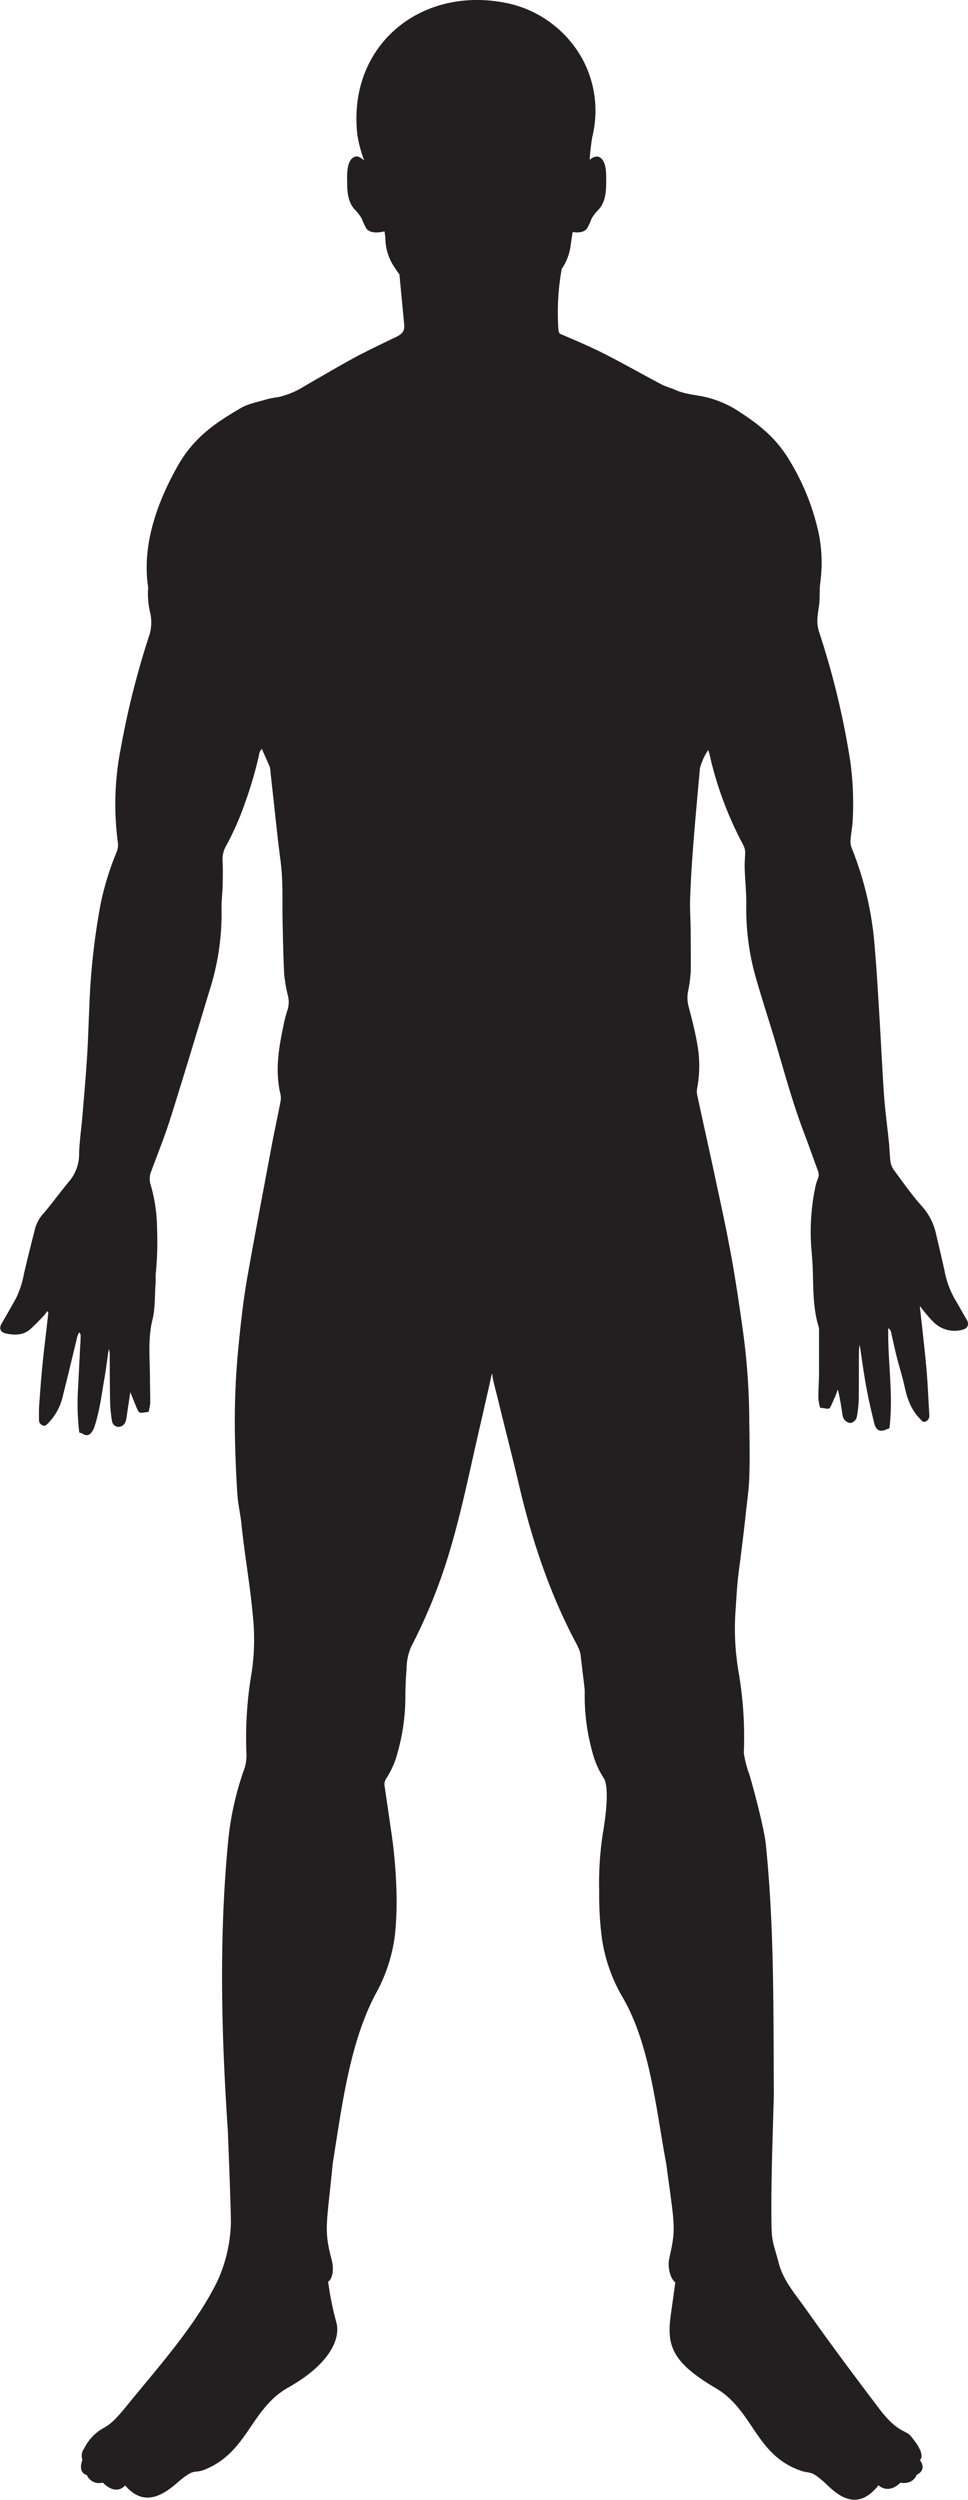 <svg xmlns="http://www.w3.org/2000/svg" id="svg-icon" viewBox="0 0 232.44 599.79"><path d="M232.1 316.56c-.95-1.61-1.84-3.25-2.81-4.86a22 22 0 01-2.5-6.9c-.66-3-1.38-6-2.09-9.06a14.54 14.54 0 00-3.48-6.52c-2.42-2.72-4.51-5.72-6.67-8.66a4.34 4.34 0 01-.74-2c-.19-1.44-.2-2.91-.34-4.36-.4-3.85-.92-7.7-1.2-11.56-.45-6.5-.74-13-1.14-19.53-.33-5.27-.62-10.55-1.08-15.82a79.64 79.64 0 00-5.6-24 4.21 4.21 0 01-.21-1.84c.12-1.54.44-3.07.51-4.61a73.87 73.87 0 00-.6-14.34 194 194 0 00-7.44-30.81 8.91 8.91 0 01-.44-2.8c0-1.49.38-3 .49-4.46s0-3.28.24-4.89a35.5 35.5 0 00-.27-10.89 56 56 0 00-7.13-18.15c-3.33-5.64-7.62-8.83-12.38-11.92a25.09 25.09 0 00-7.12-3.15c-2.61-.71-5.35-.73-7.9-1.87-1.09-.5-2.28-.77-3.35-1.33-4.47-2.36-8.87-4.86-13.36-7.16-3.28-1.68-6.65-3.12-10-4.56-1.19-.51-1.29-.39-1.41-1.59a59 59 0 01.78-14.27v-.12c0-.04.11-.15.17-.23a12.55 12.55 0 001.91-4.88c.19-1.25.37-2.49.56-3.74 1.4.2 2.8.08 3.49-.92a20.81 20.81 0 001.13-2.44 13.23 13.23 0 011.82-2.27c1.29-1.54 1.59-3.73 1.61-5.78 0-1.85.35-6.25-2.1-6.73a2.76 2.76 0 00-1.85.83v-.1a51.37 51.37 0 01.64-5.51 26.07 26.07 0 00-2.27-18.38A27 27 0 00120.82.57c-20.41-3.68-37.47 10.81-35 31.88a31.36 31.36 0 001.38 5.37l.27.67c-.67-.55-1.43-1.06-2-.95-2.45.48-2.12 4.88-2.1 6.73 0 2 .32 4.24 1.61 5.78a13.23 13.23 0 011.82 2.27 24.66 24.66 0 001.13 2.44c.84 1.22 2.71 1.14 4.39.75a13.18 13.18 0 01.22 1.89 12.6 12.6 0 001.8 6.13c.5.78 1 1.55 1.58 2.32.3 3.45 1 10.46 1.12 11.89.21 1.89-.6 2.49-2.43 3.35l-.51.23c-3 1.47-6 2.89-9 4.49-4 2.19-8 4.53-12 6.84a19.84 19.84 0 01-6.28 2.62 23.28 23.28 0 00-2.84.54c-2 .62-4.21 1-6 2-6.09 3.56-11.46 7-15.52 14.34-4.8 8.62-8.34 18.57-6.92 28.56a3.66 3.66 0 010 .81 19.14 19.14 0 00.47 5.28 10.57 10.57 0 01-.05 5.27 202.85 202.85 0 00-7 27.67 69 69 0 00-.67 22.31 4.56 4.56 0 01-.35 2.51 69.1 69.1 0 00-3.8 12.4 166.09 166.09 0 00-2.7 24.86c-.19 3.82-.27 7.65-.52 11.47-.3 4.73-.71 9.46-1.11 14.18-.25 3.09-.71 6.16-.82 9.25a10 10 0 01-2.17 6.44c-2.13 2.55-4.09 5.25-6.22 7.79a9 9 0 00-2.09 3.48c-.94 3.66-1.86 7.32-2.72 11a23.19 23.19 0 01-1.92 6c-1.11 2-2.28 4.05-3.45 6.05-.71 1.2-.36 2.13 1 2.44 2.12.45 4.21.47 5.94-1.1 1.07-1 2.07-2 3.08-3.07.32-.35.59-.76.88-1.14l.26.12c0 .48-.06 1-.11 1.44-.42 3.71-.88 7.42-1.26 11.13-.32 3.22-.56 6.45-.79 9.68-.1 1.26-.07 2.55-.05 3.82a1.31 1.31 0 001 1.21c.52.18.81-.2 1.15-.52a13.61 13.61 0 003.65-6.9c1.19-4.68 2.29-9.38 3.44-14.08a5.5 5.5 0 01.41-.85 1.07 1.07 0 01.34.81c0 1.19-.1 2.38-.16 3.56-.15 3-.31 5.92-.44 8.88a57.76 57.76 0 00.27 10.76 6.76 6.76 0 01.92.37 1.36 1.36 0 001.94-.29 4.18 4.18 0 00.77-1.38c1.29-3.87 1.75-7.91 2.46-11.91.38-2.23.64-4.51 1-6.76a3.11 3.11 0 01.23 1.07c0 4 0 7.92.1 11.9a33.21 33.21 0 00.43 4.2 1.65 1.65 0 001.54 1.47 1.88 1.88 0 001.69-1.16 4.83 4.83 0 00.28-1.18c.29-1.91.57-3.82.9-6 .56 1.39 1 2.48 1.44 3.56.64 1.51.65 1.5 2.3 1.26a6.14 6.14 0 01.63-.06 12.07 12.07 0 00.42-2.14c0-2-.06-3.92-.07-5.88 0-4.71-.55-9.42.6-14.13.67-2.67.53-5.52.73-8.29.07-.91 0-1.83.06-2.73a78 78 0 00.31-10.92 38.42 38.42 0 00-1.48-10.25 4.71 4.71 0 01.08-3.39c1.56-4.24 3.26-8.43 4.62-12.73 3.2-10.17 6.28-20.39 9.36-30.59a60.42 60.42 0 002.91-19.67c-.06-1.71.2-3.44.25-5.17.06-2.1.1-4.19 0-6.28a6.32 6.32 0 01.78-3.53 67.41 67.41 0 004.58-10.36 97.63 97.63 0 003.39-11.54 2.2 2.2 0 01.68-1.48c.66 1.5 1.29 2.9 1.9 4.32a4.18 4.18 0 01.14.94q.89 8.16 1.79 16.33c.32 3 .84 6 1 9.09.19 3.46.07 6.93.14 10.4.09 4.28.17 8.57.38 12.85a34.17 34.17 0 00.84 5 6.52 6.52 0 010 3.61 28.44 28.44 0 00-1 3.82c-1.16 5.47-2.06 10.94-.72 16.52a4.35 4.35 0 010 1.76c-.64 3.32-1.35 6.62-2 9.93-2 10.78-4.09 21.58-6 32.4-.93 5.32-1.53 10.73-2.06 16.12a183.94 183.94 0 00-.87 22.14c.1 4.55.28 9.11.58 13.66.17 2.44.77 4.86 1 7.3.72 7.07 2 14.07 2.65 21.15a54.21 54.21 0 01-.21 14.17 92.59 92.59 0 00-1.27 19.46 9.92 9.92 0 01-.6 4 72.29 72.29 0 00-3.86 17.84c-2.13 22.87-1.55 45.68 0 68.78 0 0 .73 18 .73 22a35.83 35.83 0 01-3.14 13.8c-5.3 10.92-14.41 20.92-22.25 30.59-4.08 5-4.67 4.25-6.67 5.84a11.32 11.32 0 00-3.17 3.92 2.9 2.9 0 00-.42 2.74c-1.19 3.24 1.06 3.65 1.06 3.65a3.2 3.2 0 003.83 1.8c3.35 3.36 5.36.68 5.36.68 3.83 4.43 7.79 3.47 12.34-.48s4.12-2.27 6.59-3.24c10.6-4.15 11.1-14.61 20.25-19.77 10.1-5.68 12.69-11.85 11.5-15.8a71.67 71.67 0 01-1.92-9.59c1.08-.72 1.43-3 .84-5.27-1.92-7.28-1.2-8.15.27-23.19 2.21-13.69 4.08-29.24 10.57-41.09a38.65 38.65 0 004.41-14.14 82.12 82.12 0 00.27-11.2 117.2 117.2 0 00-1.31-13.74q-.73-5.07-1.48-10.14a2.67 2.67 0 01.44-2.06 20.35 20.35 0 002.67-6.12 49.72 49.72 0 001.86-12.95c0-2.37.09-4.75.29-7.1a13.39 13.39 0 011.09-5.31 130.18 130.18 0 009.25-22.9c2.29-7.65 4-15.44 5.74-23.22 1.47-6.53 3-13.05 4.43-19.55.11.62.18 1.28.33 1.93.47 1.95 1 3.89 1.45 5.83 1.62 6.55 3.3 13.1 4.84 19.66 3.12 13.19 7.5 26.2 14 38.17h-.05a9.44 9.44 0 01.54 1.22c0 .22.12.44.15.66.48 4.34.89 7.29 1 8.57v2a50 50 0 001.86 12.95 20.38 20.38 0 002.68 6.12c.34.5 1.63 2.7-.22 13.54a79.18 79.18 0 00-.84 13.77 80.5 80.5 0 00.65 11.19 39.14 39.14 0 004.89 14c6.68 11.36 8.07 26.84 10.57 40.15 2 15 2.4 15.23.73 22.56-.52 2.29.34 5.12 1.44 5.8 0 0-.51 3.74-1.09 7.84-1 7.25.16 11.3 10.76 17.54 9.18 5.4 9.47 16 20.44 19.82 2.5.87 2.34-.42 6.69 3.75 4.57 4.37 8.34 4.31 12-.25 0 0 2.21 2.31 5.26-.61 0 0 2.85.65 3.88-1.89 0 0 2.62-1 .78-3.57 0 0 1.82-1.05-2.25-5.8-1.15-1.35-3.15-.8-7.37-6.32-6-7.9-12-15.93-17.69-24-2.68-3.78-5.48-6.89-6.59-11.17s-1.65-4.81-1.72-8.81c-.17-10.39.29-21.13.56-31.7-.13-20.13.12-40-1.93-59.93-.43-4.17-3.51-15.46-4-16.85a25.8 25.8 0 01-1.28-5.05 92.58 92.58 0 00-1.26-19.46 61 61 0 01-.75-14.34c.16-2.26.28-4.54.48-6.81.23-2.62.65-5.24.95-7.86.38-3 .75-6.07 1.07-9.1.31-2.85.73-5.71.82-8.57.15-4.5.07-9 0-13.52a162.59 162.59 0 00-1.65-22.49c-.89-6.27-1.81-12.55-3-18.77-1.19-6.44-2.64-12.85-4-19.27-1.28-5.92-2.61-11.84-3.87-17.76a3.74 3.74 0 010-1.49 29.19 29.19 0 00-.06-11.14c-.52-2.87-1.25-5.7-2-8.52a8.32 8.32 0 01-.14-3.51 33.07 33.07 0 00.65-4.6c.08-3.23 0-6.48 0-9.71 0-2.69-.22-5.38-.13-8.07.14-4.14.39-8.29.72-12.42.48-6.27 1.07-12.54 1.63-18.8a13.85 13.85 0 012-4.4c.13.43.25.81.34 1.2a85.72 85.72 0 008 21.47 4.13 4.13 0 01.52 2.23c-.06 1.17-.15 2.36-.11 3.53.09 3 .44 6 .37 9a60.32 60.32 0 002.6 18.21c1.27 4.37 2.68 8.71 4 13.07 2.36 7.86 4.46 15.8 7.4 23.47 1.09 2.86 2.09 5.75 3.15 8.6a2.65 2.65 0 010 2.22 11.7 11.7 0 00-.69 2.5 51.79 51.79 0 00-.88 13.33c.17 2.23.38 4.45.42 6.69.11 4.37.1 8.74 1.42 13a2 2 0 01.06.54v10.13c0 2.09-.18 4.18-.16 6.28a11.86 11.86 0 00.41 2.32c.48.07.79.1 1.1.16 1.11.19 1.17.16 1.65-.88.34-.75.66-1.5 1-2.26.18-.47.34-.94.51-1.4.5 2 .78 3.85 1.07 5.74a4.67 4.67 0 00.24 1.06 2.1 2.1 0 001.65 1.25 1.87 1.87 0 001.62-1.57 26.83 26.83 0 00.44-3.79c.07-4.05 0-8.12.07-12.17 0-.36.09-.72.16-1.25.57 3.68 1 7.15 1.67 10.6.51 2.77 1.17 5.52 1.83 8.26.43 1.75 1.43 2.17 3 1.43a6.59 6.59 0 01.64-.25c1-8-.43-15.91-.28-24a1.59 1.59 0 01.74 1.27c.45 1.95.87 3.92 1.36 5.86.59 2.3 1.33 4.56 1.82 6.87.64 2.95 1.61 5.68 3.81 7.85.33.33.58.75 1.12.58a1.42 1.42 0 001-1.19 3.1 3.1 0 000-.68c-.23-3.63-.36-7.28-.68-10.91-.46-5-1.05-9.95-1.59-15 .39.51.73 1 1.1 1.42.65.77 1.28 1.55 2 2.26a7.13 7.13 0 007 2.07c1.41-.31 1.86-1.3 1.13-2.5z" fill="#231f20" fill-rule="evenodd"/></svg>

